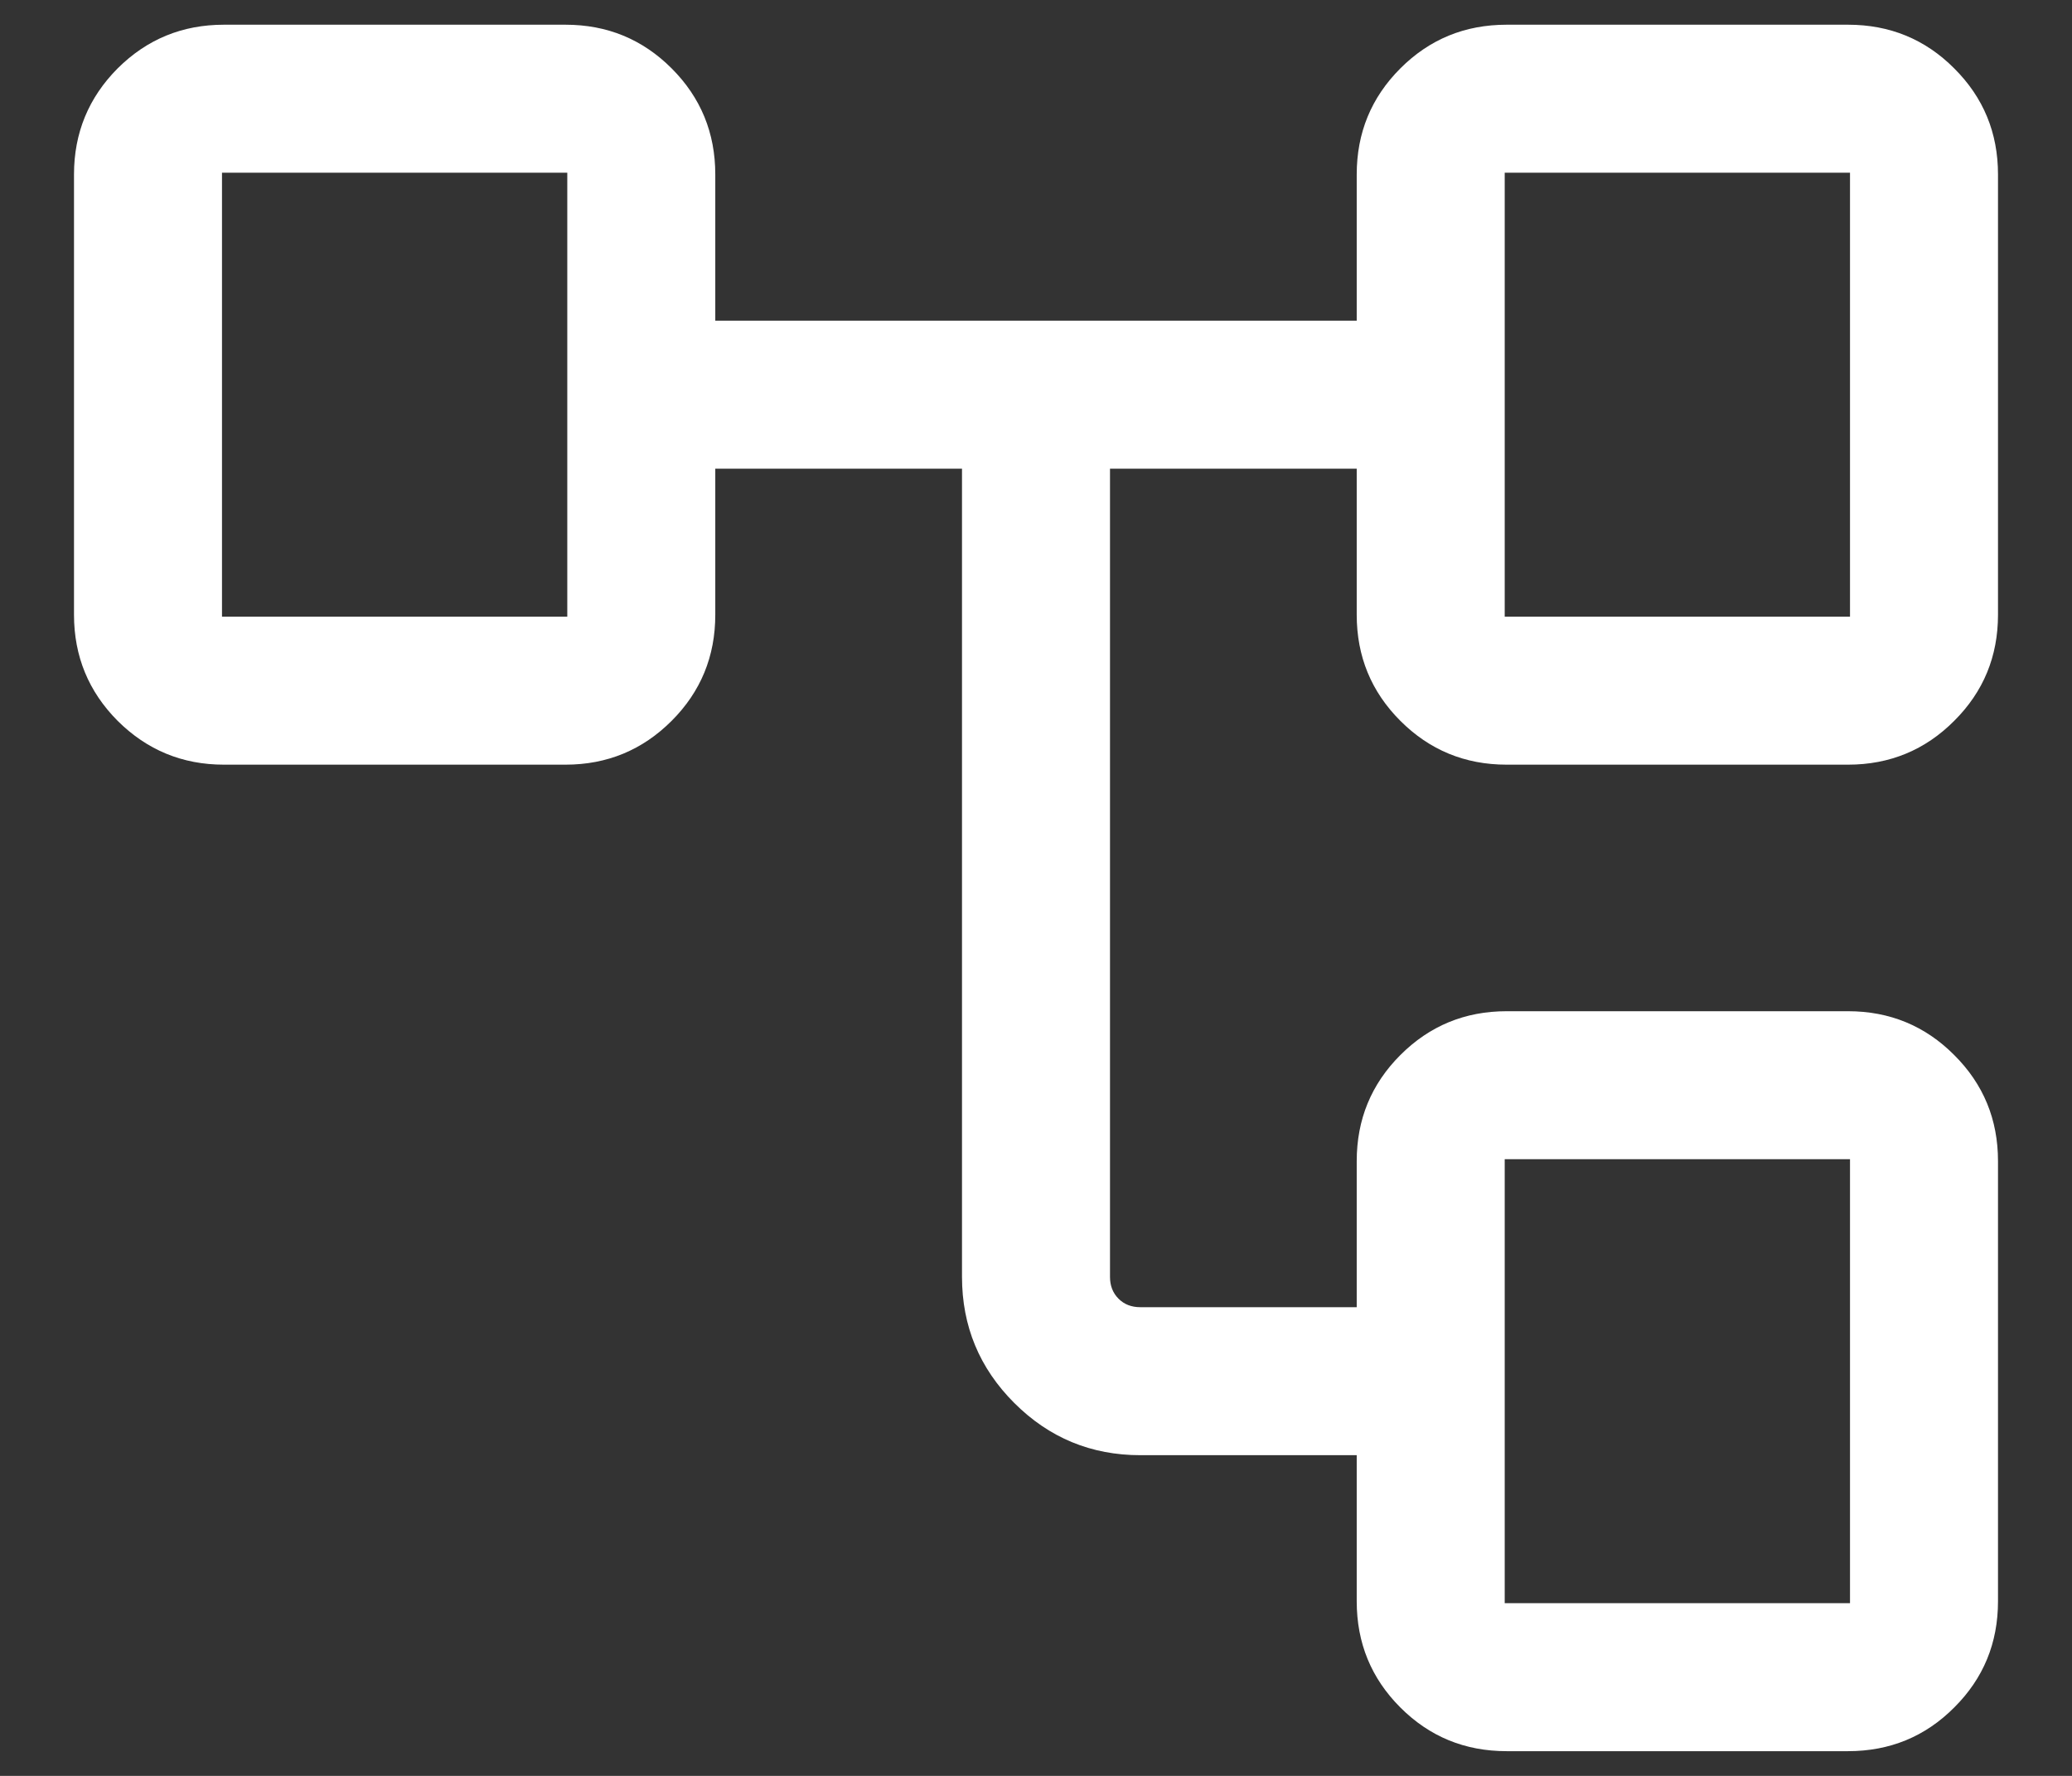 <svg width="14" height="12" viewBox="0 0 14 12" fill="none" xmlns="http://www.w3.org/2000/svg">
  <rect x="0" y="0" width="14" height="12" fill="#333333" stroke="none"/>
  <path d="M9.167 10.82V9.833H7.705C7.373 9.833 7.089 9.716 6.853 9.48C6.618 9.245 6.5 8.961 6.5 8.628V3.167H4.833V4.154C4.833 4.435 4.735 4.674 4.538 4.871C4.341 5.068 4.102 5.167 3.821 5.167H1.513C1.232 5.167 0.993 5.068 0.795 4.871C0.599 4.674 0.5 4.435 0.5 4.154V1.179C0.5 0.898 0.599 0.659 0.795 0.462C0.993 0.265 1.232 0.167 1.513 0.167H3.821C4.102 0.167 4.341 0.265 4.538 0.462C4.735 0.659 4.833 0.898 4.833 1.179V2.167H9.167V1.179C9.167 0.898 9.265 0.659 9.462 0.462C9.659 0.265 9.898 0.167 10.18 0.167H12.487C12.768 0.167 13.008 0.265 13.204 0.462C13.402 0.659 13.5 0.898 13.5 1.179V4.154C13.5 4.435 13.402 4.674 13.204 4.871C13.008 5.068 12.768 5.167 12.487 5.167H10.18C9.898 5.167 9.659 5.068 9.462 4.871C9.265 4.674 9.167 4.435 9.167 4.154V3.167H7.5V8.628C7.5 8.688 7.519 8.737 7.558 8.776C7.596 8.814 7.645 8.833 7.705 8.833H9.167V7.846C9.167 7.565 9.265 7.326 9.462 7.129C9.659 6.932 9.898 6.833 10.18 6.833H12.487C12.768 6.833 13.008 6.932 13.204 7.129C13.402 7.326 13.5 7.565 13.5 7.846V10.82C13.5 11.102 13.402 11.341 13.204 11.538C13.008 11.735 12.768 11.833 12.487 11.833H10.18C9.898 11.833 9.659 11.735 9.462 11.538C9.265 11.341 9.167 11.102 9.167 10.82ZM10.167 4.167H12.5V1.167H10.167V4.167ZM10.167 10.833H12.5V7.833H10.167V10.833ZM1.5 4.167H3.833V1.167H1.5V4.167Z" fill="white"/>
</svg>
